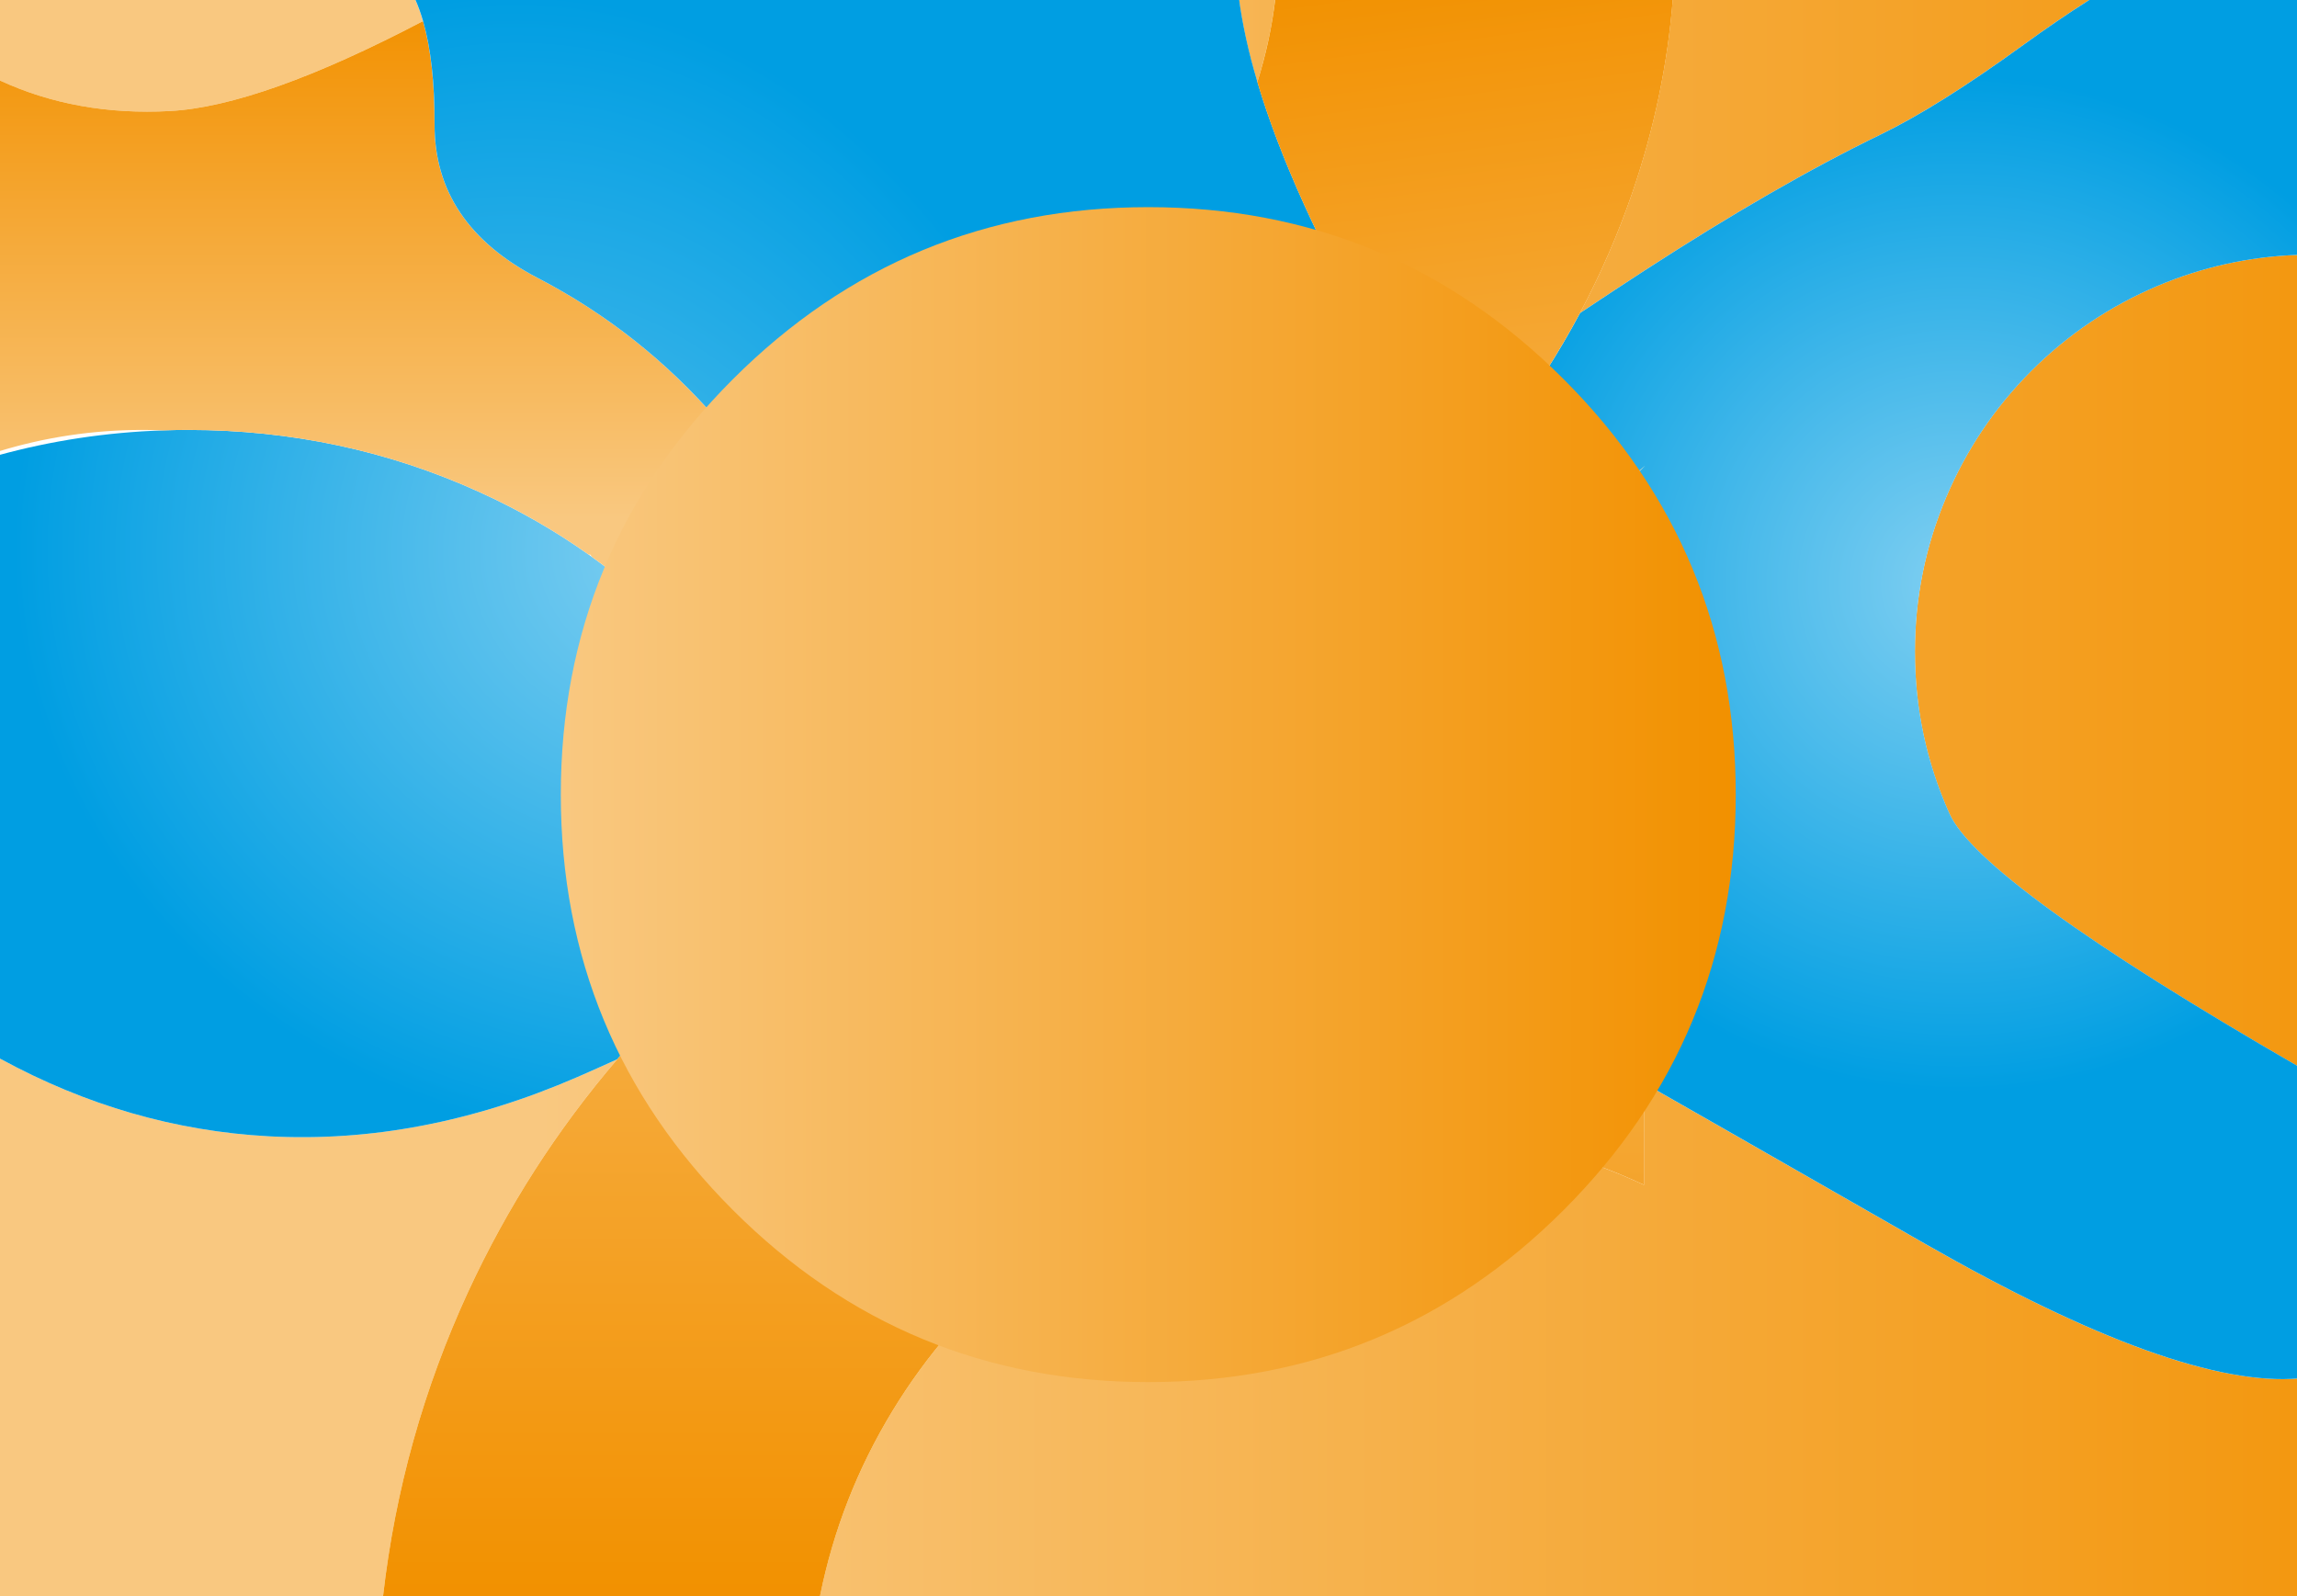 <?xml version="1.0" encoding="UTF-8"?>
<svg width="2045px" height="1421px" preserveAspectRatio="none" version="1.1" viewBox="0 0 2045 1421" xmlns="http://www.w3.org/2000/svg" xmlns:xlink="http://www.w3.org/1999/xlink">
  <defs>
    <linearGradient id="Gradient_1" x1="479.85" x2="2281.2" y1="676" y2="676" gradientUnits="userSpaceOnUse">
      <stop stop-color="#F9C880" offset="0"/>
      <stop stop-color="#F29100" offset=".996"/>
    </linearGradient>
    <radialGradient id="Gradient_2" cx="0" cy="0" r="596.4" gradientTransform="matrix(1 0 0 .893 606.05 490.55)" gradientUnits="userSpaceOnUse">
      <stop stop-color="#80CFF1" offset="0"/>
      <stop stop-color="#009EE2" offset=".996"/>
    </radialGradient>
    <linearGradient id="Gradient_3" x1="374.8" x2="374.8" y1="461.64" y2="6.963" gradientUnits="userSpaceOnUse">
      <stop stop-color="#F9C880" offset="0"/>
      <stop stop-color="#F29100" offset=".996"/>
    </linearGradient>
    <radialGradient id="Gradient_4" cx="0" cy="0" r="581.5" gradientTransform="matrix(1 0 0 1.442 459.95 830.75)" gradientUnits="userSpaceOnUse">
      <stop stop-color="#80CFF1" offset="0"/>
      <stop stop-color="#009EE2" offset=".996"/>
    </radialGradient>
    <linearGradient id="Gradient_5" x1="902.45" x2="902.45" y1="365.12" y2="1423.8" gradientUnits="userSpaceOnUse">
      <stop stop-color="#F9C880" offset="0"/>
      <stop stop-color="#F29100" offset=".996"/>
    </linearGradient>
    <radialGradient id="Gradient_6" cx="0" cy="0" r="454.51" gradientTransform="matrix(1 0 0 1 1743.8 519.7)" gradientUnits="userSpaceOnUse">
      <stop stop-color="#80CFF1" offset="0"/>
      <stop stop-color="#009EE2" offset=".996"/>
    </radialGradient>
    <linearGradient id="Gradient_7" x1="1099.5" x2="979.44" y1="888.15" y2="2.65" gradientUnits="userSpaceOnUse">
      <stop stop-color="#F9C880" offset="0"/>
      <stop stop-color="#F29100" offset=".996"/>
    </linearGradient>
    <linearGradient id="Gradient_8" x1="-657.05" x2="657.05" y1="-3.3" y2="-3.3" gradientUnits="userSpaceOnUse">
      <stop stop-color="#F9C880" offset="0"/>
      <stop stop-color="#F29100" offset=".996"/>
    </linearGradient>
    <g id="Layer0_0_FILL">
      <path d="m1279.8 1007.2v104.75q-87.95-41.4-185.65-41.4-75.8 0-146.45 25.2-20 13.5-38.85 28.95-68.5 56.2-114.35 131.55-46.75 76.8-64.45 164.65h-389q16.2-141.8 75.85-271.15 52.05-112.5 132.65-206.75-18.05 8.25-35.5 15.85-138.5 60.1-274.9 52.75-124.55-6.8-238.45-68.8-0.35-0.2-0.7-0.35v480.95h2047v-29.55h-0.35v-166.7q-107.05 9.3-332.95-119.9-249.8-142.9-250.05-142.9v90.55q-87.85-41-183.9-47.7m-573.35-677.1q23.45 27.9 44.6 58.5 66.55-13.3 127-43 48.5-24 89.85-56.8l-122.6 1.8q-71.9 3.85-138.85 39.5m2.45 65.2q4.35-0.5 8.7-1.1 10.2-1.4 20.3-3.15-14.7 1.55-29 4.25m571.35-31.25q6.15-4.2 12.15-8.25-24.25-11.35-50.1-19.35 17.8 30.3 37.95 62.2v-34.6m-161.25-46.2q-28.6 0-57.65 3.95-77.45 10.5-144.6 47-64.9 35.3-111.7 89.9-46.75 54.6-36.95 154.55 7.45 75.95-105.9 213.3 19.1 20.4 41.45 38.85-65.3 35.5-124.8 63.9 54.45 48.45 122.25 75.9 76.35 30.85 159.7 30.85 75.55 0 145.3-25.35 8.8-7.6 17.2-15.85 48.75-47.85 52.15-148.2 3.35-99.5 204.8-275v-90.7q-37.05-33.55-96.8-95.3-29.45-30.5-64.45-67.8m-594.05 175.4q-0.35 0.3-0.65 0.65 0.4 0.25 0.8 0.55l-0.15-1.2m-160.55-494.55v-0.6h-364.4v73.6q68.45 31.6 151.3 27.15 80.9-4.4 225.3-80.05-3.15-10.95-7.3-20.1h-4.9m771.1-0.6h-32.55q4.5 34.75 16.45 74.9 11.6-36.7 16.1-74.9m911.2 20.8-1.5 8.2h1.5v-8.2m-125.95 235.65q-63.4 26.85-112.4 75.7-48.8 48.95-75.65 112.35-27.85 65.7-27.85 137.55 0 75.6 30.6 143.95 27.45 61.7 311.25 225.65v-139.45h0.35v-449.2h-1.85v-134.15h-0.15q-64.7 2.4-124.3 27.6m-235.1-256.45h-196.25q-6.9 88.3-36.25 173.8-19.05 55.2-46.55 106.85 32.55-21.7 57.65-38 116.75-75.7 209.5-120.7 51.95-25.2 126.25-79.1 31.25-22.7 59.95-40.95h-174.3v-1.9z" fill="url(#Gradient_1)"/>
      <path d="m167.5 382.75q-11.05 0-22.05 0.4-75.75 2.5-147.75 22.35v535.7q1.15 0.6 2.3 1.25 0.35 0.15 0.7 0.35 113.9 62 238.45 68.8 136.4 7.35 274.9-52.75 17.45-7.6 35.5-15.85 9.7-11.35 19.8-22.4 4.7 4.45 9.5 8.7 59.5-28.4 124.8-63.9-22.35-18.45-41.45-38.85-40.9-43.7-67.2-96.5-40.15-80.1-40.15-168.65 0-16.25 1.35-32.2 0.45-5 1-10-14.45-12.05-29.8-23.1-1.15-0.85-2.3-1.65-0.4-0.3-0.8-0.55-44.95-32-97.45-55.85-121.7-55.3-259.35-55.3z" fill="url(#Gradient_2)"/>
      <path d="m386.85 110.6q0.15-55.7-10.25-91.8-144.4 75.65-225.3 80.05-82.85 4.45-151.3-27.15-1.2 0.2-2.4 0.4v330.1q0.05 0 0.1 0 62.85-19.45 129.4-19.45 9.2 0 18.35 0.4 11-0.4 22.05-0.4 137.65 0 259.35 55.3 52.5 23.85 97.45 55.85 0.3-0.35 0.65-0.65l2.45 2.85q15.35 11.05 29.8 23.1-0.55 5-1 10l131.9 151.55q-81.15-273.3 20.8-285.45 14.3-2.7 29-4.25 6.6-1.15 13.15-2.45-21.15-30.6-44.6-58.5-10.15 5.35-20.15 11.45-24.2 14.75-46.8 33.2-68.8-79.55-160.85-127.3-92.1-47.9-91.8-136.85z" fill="url(#Gradient_3)"/>
      <path d="m1103-1.9q0-0.1 0-0.2h-734q0.15 0.4 0.35 0.8 4.15 9.15 7.3 20.1 10.4 36.1 10.25 91.8-0.3 88.95 91.8 136.85 92.05 47.75 160.85 127.3 22.6-18.45 46.8-33.2 10-6.1 20.15-11.45 66.95-35.65 138.85-39.5l244.95-3.6q14.8 15.95 28.75 30.85 35 37.3 64.45 67.8 59.75 61.75 96.8 95.3 120.7 109.15 0.65-81.3-0.35-0.5-0.65-1-20.15-31.9-37.95-62.2-8.35-14.15-16.15-27.95-76.85-134.85-106.75-235.5-11.95-40.15-16.45-74.9z" fill="url(#Gradient_4)"/>
      <path d="m1463.7 652-39.25-196.8q41.95-42.3 39.8-40.4-119.8 103.35-181 184.5-61.95 82-63.95 141.3-4.05 118.9-62.35 175.6-58.45 56.65-133.45 87.7-8.65 3.6-17.4 6.8-69.75 25.35-145.3 25.35-83.35 0-159.7-30.85-67.8-27.45-122.25-75.9-4.8-4.25-9.5-8.7-10.1 11.05-19.8 22.4-80.6 94.25-132.65 206.75-59.65 129.35-75.85 271.15h389q17.7-87.85 64.45-164.65 45.85-75.35 114.35-131.55 18.85-15.45 38.85-28.95 53.15-36.1 114.05-58.4 86.7-31.5 179.95-31.5 19.2 0 38.1 1.35 96.05 6.7 183.9 47.7v-90.55-312.35z" fill="url(#Gradient_5)"/>
      <path d="m1860 0q-28.7 18.25-59.95 40.95-74.3 53.9-126.25 79.1-92.75 45-209.5 120.7-25.1 16.3-57.65 38-28.65 53.7-66.45 103.65-23.05-15.05-47.75-26.6-6 4.05-12.15 8.25v34.6q0.3 0.5 0.65 1 120.05 190.45-0.65 81.3v90.7q1.8-1.6 3.6-3.15l-0.6 30.8q61.2-81.15 181-184.5 2.15-1.9-39.8 40.4l39.25 196.8v312.35q0.25 0 250.05 142.9 225.9 129.2 332.95 119.9v-277.4q-283.8-163.95-311.25-225.65-30.6-68.35-30.6-143.95 0-71.85 27.85-137.55 26.85-63.4 75.65-112.35 49-48.85 112.4-75.7 59.6-25.2 124.3-27.6h0.15l1.5-28.6v-171.25h-1.5l1.5-8.2v-18.9h-186.75z" fill="url(#Gradient_6)"/>
      <path d="m1358.2-3.85v1.75h-222.7q0 0.1 0 0.2-4.5 38.2-16.1 74.9 29.9 100.65 106.75 235.5 7.8 13.8 16.15 27.95 25.85 8 50.1 19.35 24.7 11.55 47.75 26.6 37.8-49.95 66.45-103.65 27.5-51.65 46.55-106.85 29.35-85.5 36.25-173.8 0.1-0.95 0.15-1.95h-131.35z" fill="url(#Gradient_7)"/>
    </g>
    <g id="Layer0_1_FILL">
      <path d="m464.6-467.9q-192.45-192.45-464.6-192.45t-464.6 192.45-192.45 464.6 192.45 464.6 464.6 192.45 464.6-192.45 192.45-464.6-192.45-464.6z" fill="url(#Gradient_8)"/>
    </g>
  </defs>
  <use width="100%" height="100%" xlink:href="#Layer0_0_FILL"/>
  <g transform="matrix(.796 0 0 .796 1022.3 710.05)">
    <use xlink:href="#Layer0_1_FILL"/>
  </g>
</svg>
